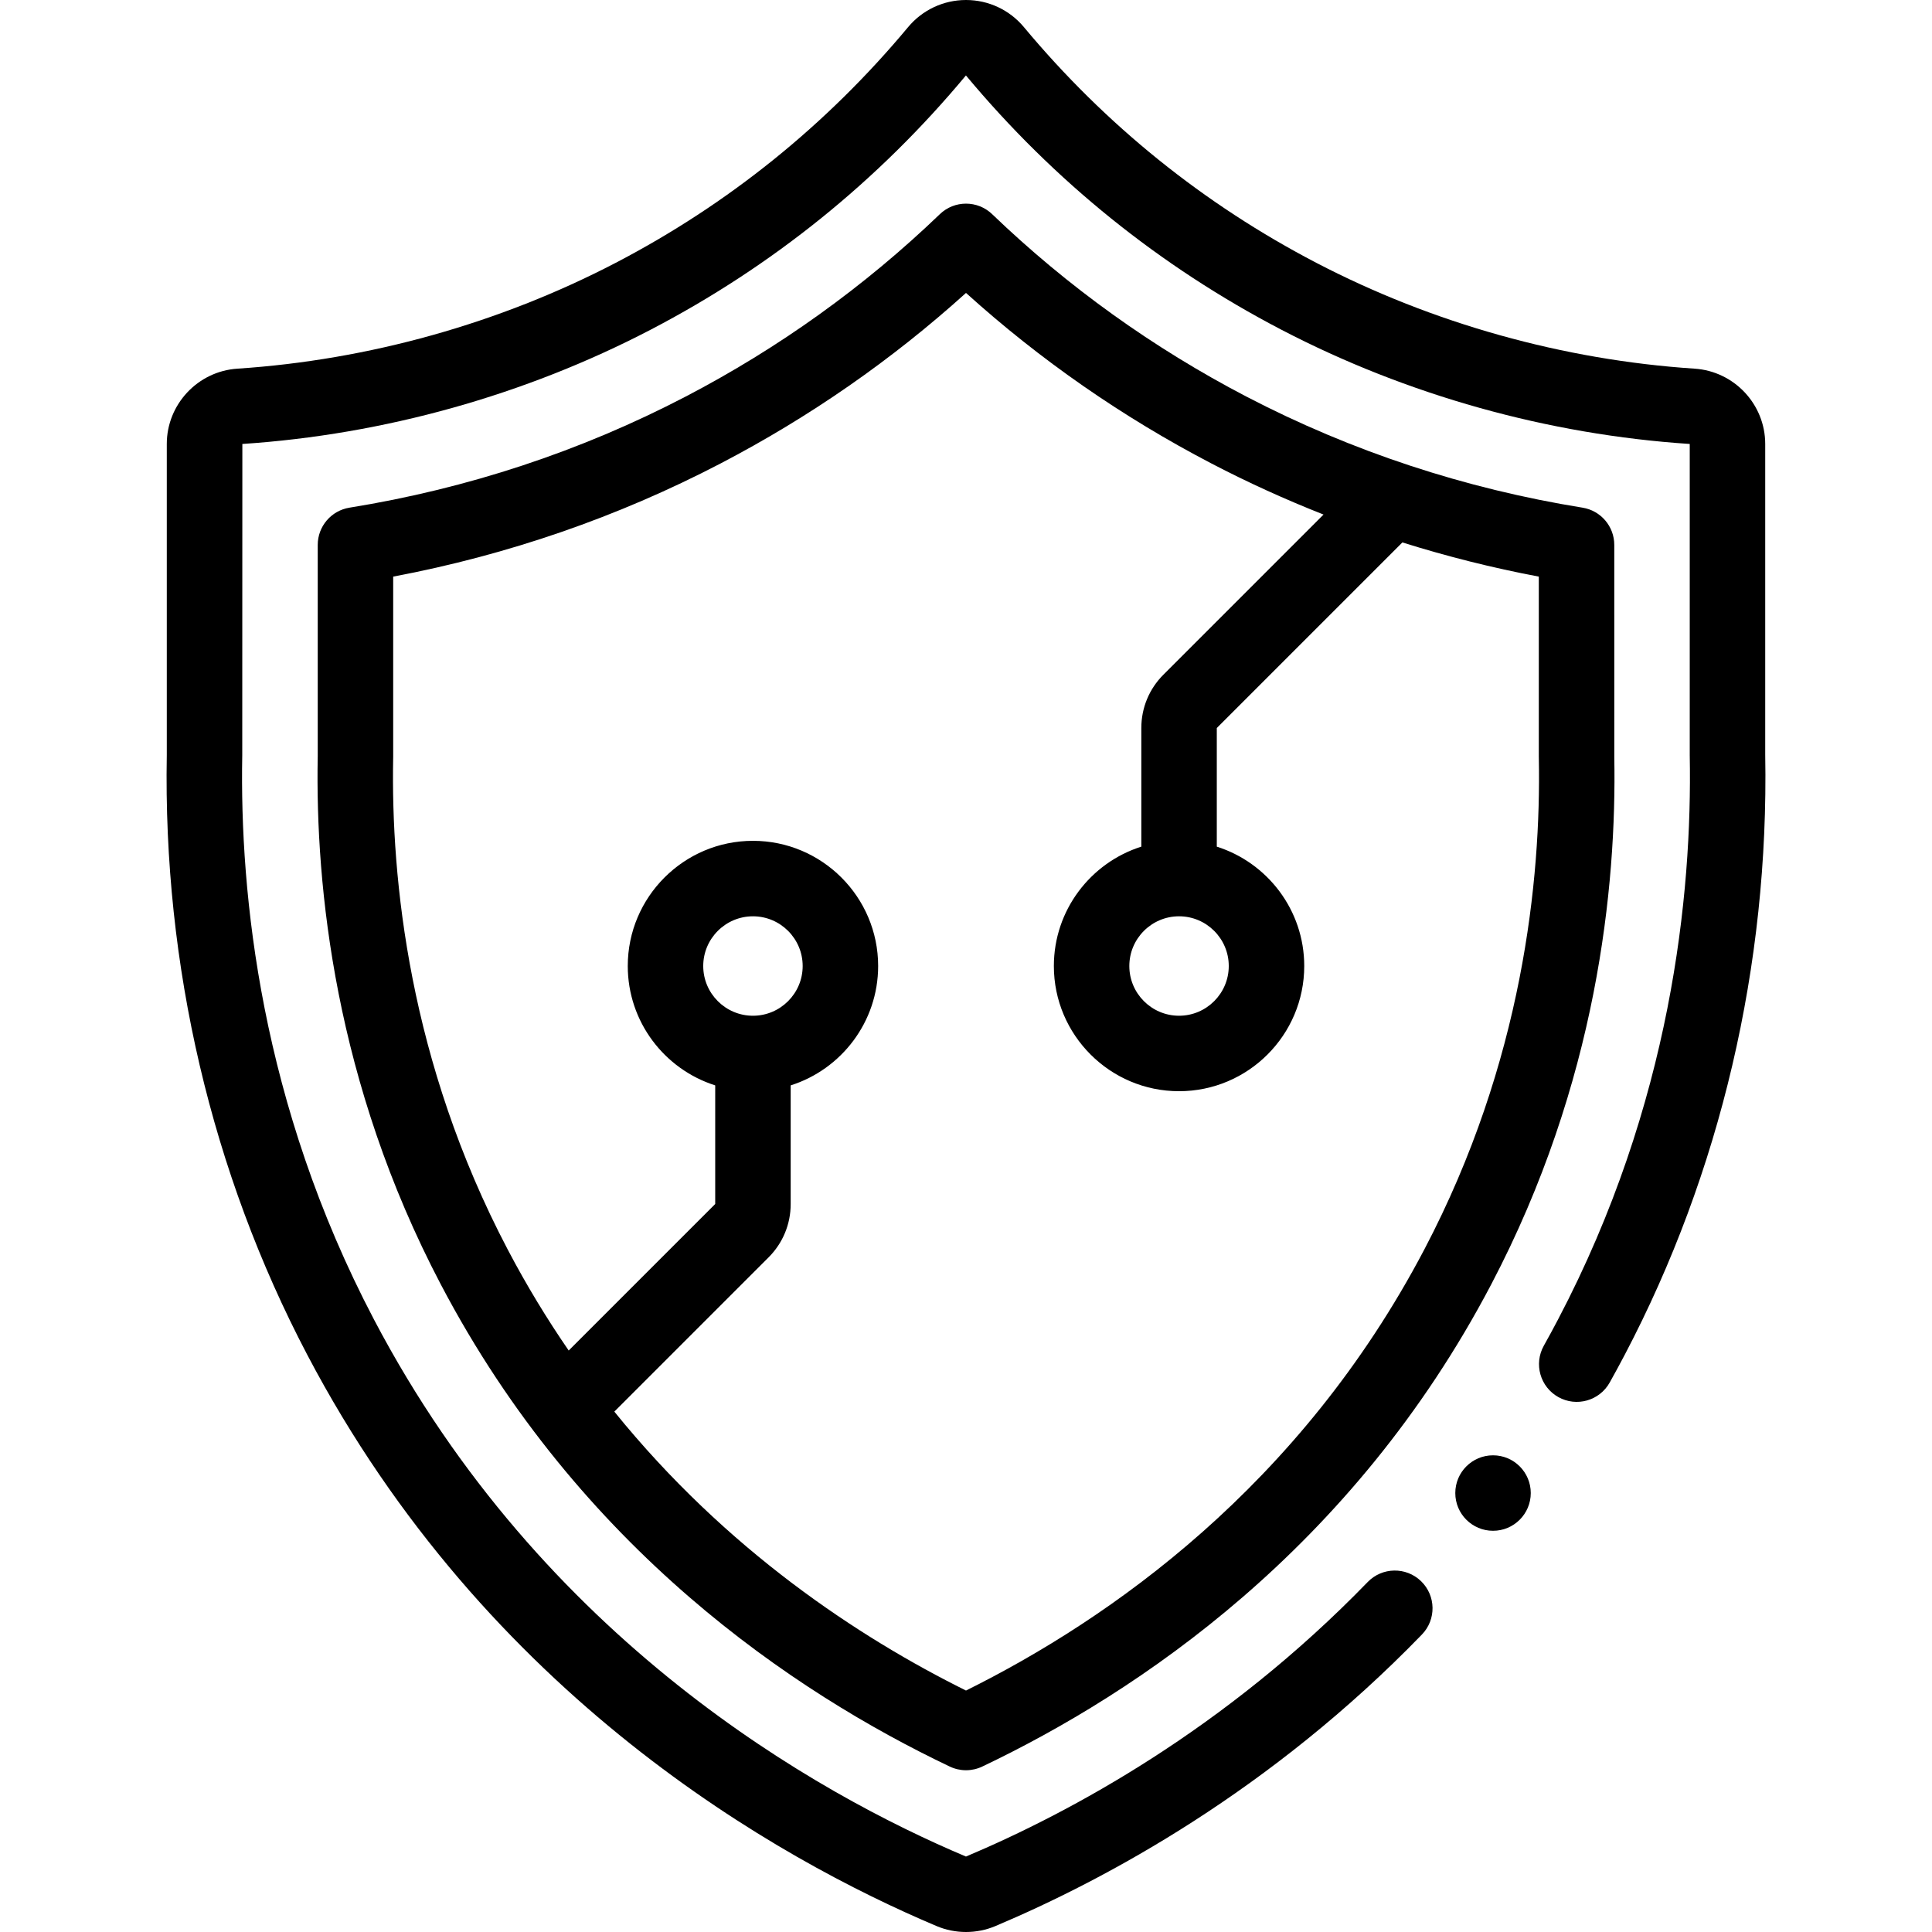 <svg id="Capa_1" enable-background="new 0 0 511.989 511.989" height="512" viewBox="0 0 511.989 511.989" width="512" xmlns="http://www.w3.org/2000/svg"><g><path d="m467.791 200.052v-82.399c0-10.499-8.219-19.264-18.711-19.956-34.76-2.293-69.425-11.99-100.247-28.045-29.826-15.535-55.898-36.551-77.49-62.462-3.807-4.569-9.4-7.189-15.347-7.189-.001 0 0 0-.001 0-5.946 0-11.54 2.621-15.348 7.189-21.59 25.911-47.662 46.926-77.489 62.462-30.823 16.054-65.488 25.752-100.248 28.045-10.492.692-18.711 9.457-18.711 19.956v82.403c-1.004 55.717 11.864 110.675 37.214 158.946 47.554 90.547 124.914 133.735 166.793 151.419 2.475 1.045 5.131 1.568 7.788 1.568 2.656 0 5.313-.522 7.788-1.567 29.458-12.44 72.979-35.941 113.027-77.259 3.844-3.966 3.745-10.297-.221-14.141s-10.297-3.745-14.141.221c-37.707 38.902-78.698 61.037-106.461 72.754-39.417-16.644-112.212-57.263-156.868-142.293-30.075-57.267-35.591-112.841-34.923-149.377.001-.061.002-.122.002-.183l.027-82.49c37.504-2.474 74.909-12.939 108.171-30.264 32.188-16.766 60.32-39.442 83.581-67.397 23.296 27.956 51.429 50.632 83.615 67.397 33.262 17.325 70.667 27.791 108.198 30.263v82.491c0 .061.001.122.002.183.668 36.538-4.85 92.113-34.924 149.377-1.221 2.325-2.482 4.653-3.75 6.92-2.696 4.82-.974 10.913 3.847 13.609 4.817 2.695 10.912.974 13.608-3.847 1.353-2.418 2.699-4.902 4.002-7.382 25.351-48.271 38.22-103.234 37.217-158.952z"/><path d="m427.796 200.688-.005-56.28c0-4.908-3.561-9.091-8.407-9.872-31.159-5.033-61.115-14.886-89.029-29.407-24.753-12.893-47.44-29.168-67.431-48.375-3.871-3.718-9.986-3.718-13.856 0-19.989 19.205-42.676 35.48-67.43 48.374-27.765 14.463-57.719 24.357-89.03 29.408-4.846.782-8.408 4.964-8.408 9.872v56.01l-.005.275c-.625 34.198 4.529 86.198 32.634 139.712 36.767 70.008 93.636 108.109 134.869 127.745 1.36.647 2.83.971 4.299.971s2.939-.324 4.299-.971c41.232-19.634 98.1-57.734 134.868-127.746 28.102-53.512 33.257-105.512 32.632-139.716zm-171.801 247.314c-28.314-14.051-63.475-37.174-93.194-73.916l40.875-40.875c3.778-3.778 5.859-8.801 5.859-14.142v-31.437c13.422-4.252 23.178-16.823 23.178-31.633 0-18.293-14.882-33.176-33.175-33.176s-33.176 14.883-33.176 33.176c0 14.808 9.754 27.378 23.173 31.632l-.001 31.437-38.826 38.826c-5.725-8.321-11.155-17.232-16.174-26.789-26.135-49.763-30.927-98.188-30.344-130.044l.007-.366c.002-.062.002-.125.002-.187v-47.701c30.387-5.734 59.508-15.791 86.677-29.943 23.626-12.306 45.491-27.498 65.119-45.234 19.628 17.736 41.495 32.929 65.119 45.235 9.639 5.021 19.528 9.515 29.628 13.495l-42.429 42.429c-3.777 3.778-5.857 8.8-5.857 14.141v31.437c-13.422 4.252-23.178 16.823-23.178 31.633 0 18.293 14.883 33.176 33.176 33.176s33.175-14.883 33.175-33.176c0-14.808-9.753-27.379-23.173-31.632l.001-31.437 49.184-49.184c11.815 3.712 23.877 6.745 36.151 9.061v47.701c0 .062.001.125.002.187l.007.361c.582 31.861-4.21 80.287-30.344 130.048-32.953 62.746-83.399 98.009-121.462 116.897zm-56.458-178.826c-7.265 0-13.176-5.911-13.176-13.176s5.911-13.176 13.176-13.176 13.175 5.911 13.175 13.176-5.91 13.176-13.175 13.176zm112.916-26.352c7.265 0 13.175 5.911 13.175 13.176s-5.91 13.176-13.175 13.176c-7.266 0-13.176-5.911-13.176-13.176s5.91-13.176 13.176-13.176z"/><circle cx="395.66" cy="395.665" r="10"/></g></svg>